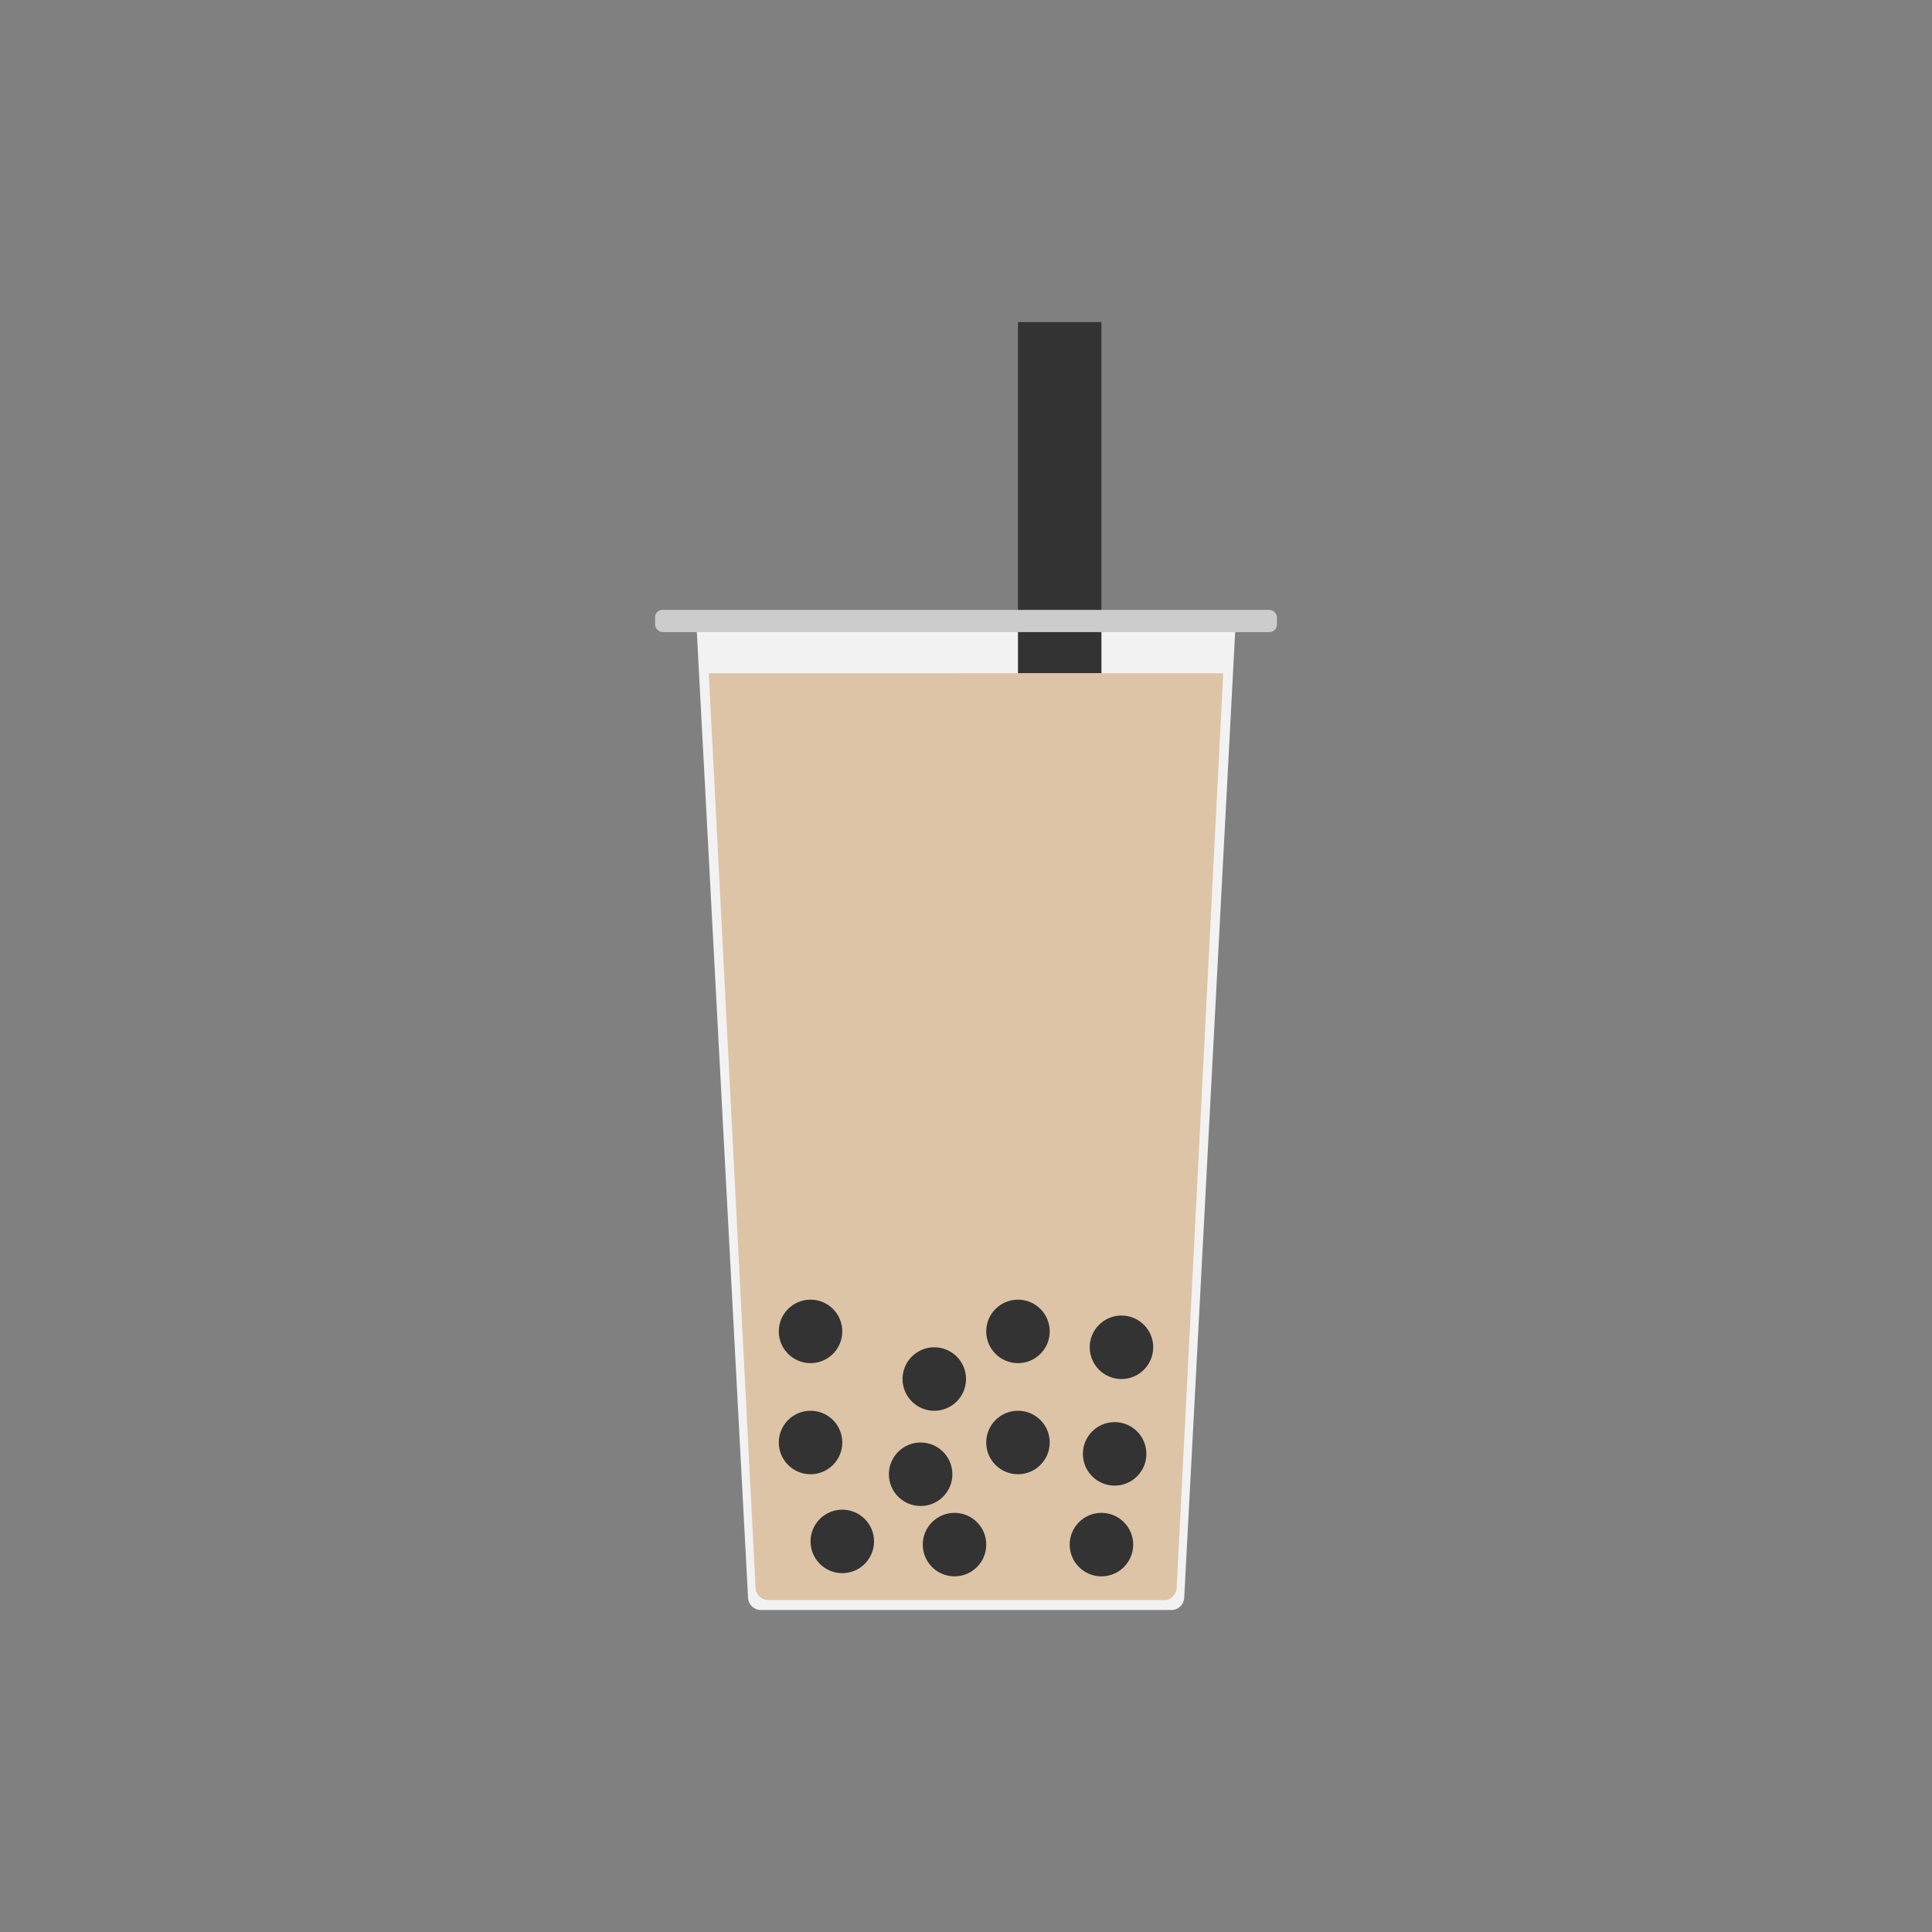 <svg xmlns="http://www.w3.org/2000/svg" viewBox="0 0 600 600"><rect x="0" y="0" width="600" height="600" fill="#808080" stroke="none"/><defs>
<style>.cls-1{fill:#a7c0dd;}.cls-2{fill:#f2f2f2;}.cls-3{fill:#333;}.cls-4{fill:#ccc;}.cls-5{fill:#ddc4a7;}.none{display:none;}</style>
</defs><title>Asset 3</title><g id="Layer_2" data-name="Layer 2"><g id="Bubble_tea" data-name="Bubble tea"><g id="circle"><circle class="cls-1 none" cx="300" cy="300" r="300"/><path class="cls-2" d="M363.91,500H236.17a4,4,0,0,1-3.86-3.9l-15.91-300a4,4,0,0,1,3.86-4.36H379.74a4,4,0,0,1,3.86,4.36l-15.83,300A4,4,0,0,1,363.91,500Z"/><rect class="cls-3" x="316.14" y="100.02" width="25.92" height="109.09"/><rect class="cls-4" x="203.44" y="189.4" width="193.12" height="6.9" rx="2.3"/><path class="cls-5" d="M220.12,209.11,234.64,493a3.93,3.93,0,0,0,3.73,3.91H361.71a3.92,3.92,0,0,0,3.72-3.91l14.45-283.92Z"/><circle class="cls-3" cx="261.58" cy="478.7" r="9.86"/><circle class="cls-3" cx="251.72" cy="413.48" r="9.86"/><circle class="cls-3" cx="296.43" cy="479.69" r="9.86"/><circle class="cls-3" cx="285.91" cy="457.84" r="9.86"/><circle class="cls-3" cx="316.14" cy="447.98" r="9.86"/><circle class="cls-3" cx="342.06" cy="479.69" r="9.86"/><circle class="cls-3" cx="346.16" cy="451.51" r="9.86"/><circle class="cls-3" cx="251.72" cy="447.98" r="9.86"/><circle class="cls-3" cx="316.14" cy="413.48" r="9.86"/><circle class="cls-3" cx="290.15" cy="428.27" r="9.86"/><circle class="cls-3" cx="348.28" cy="418.41" r="9.86"/></g></g></g></svg>